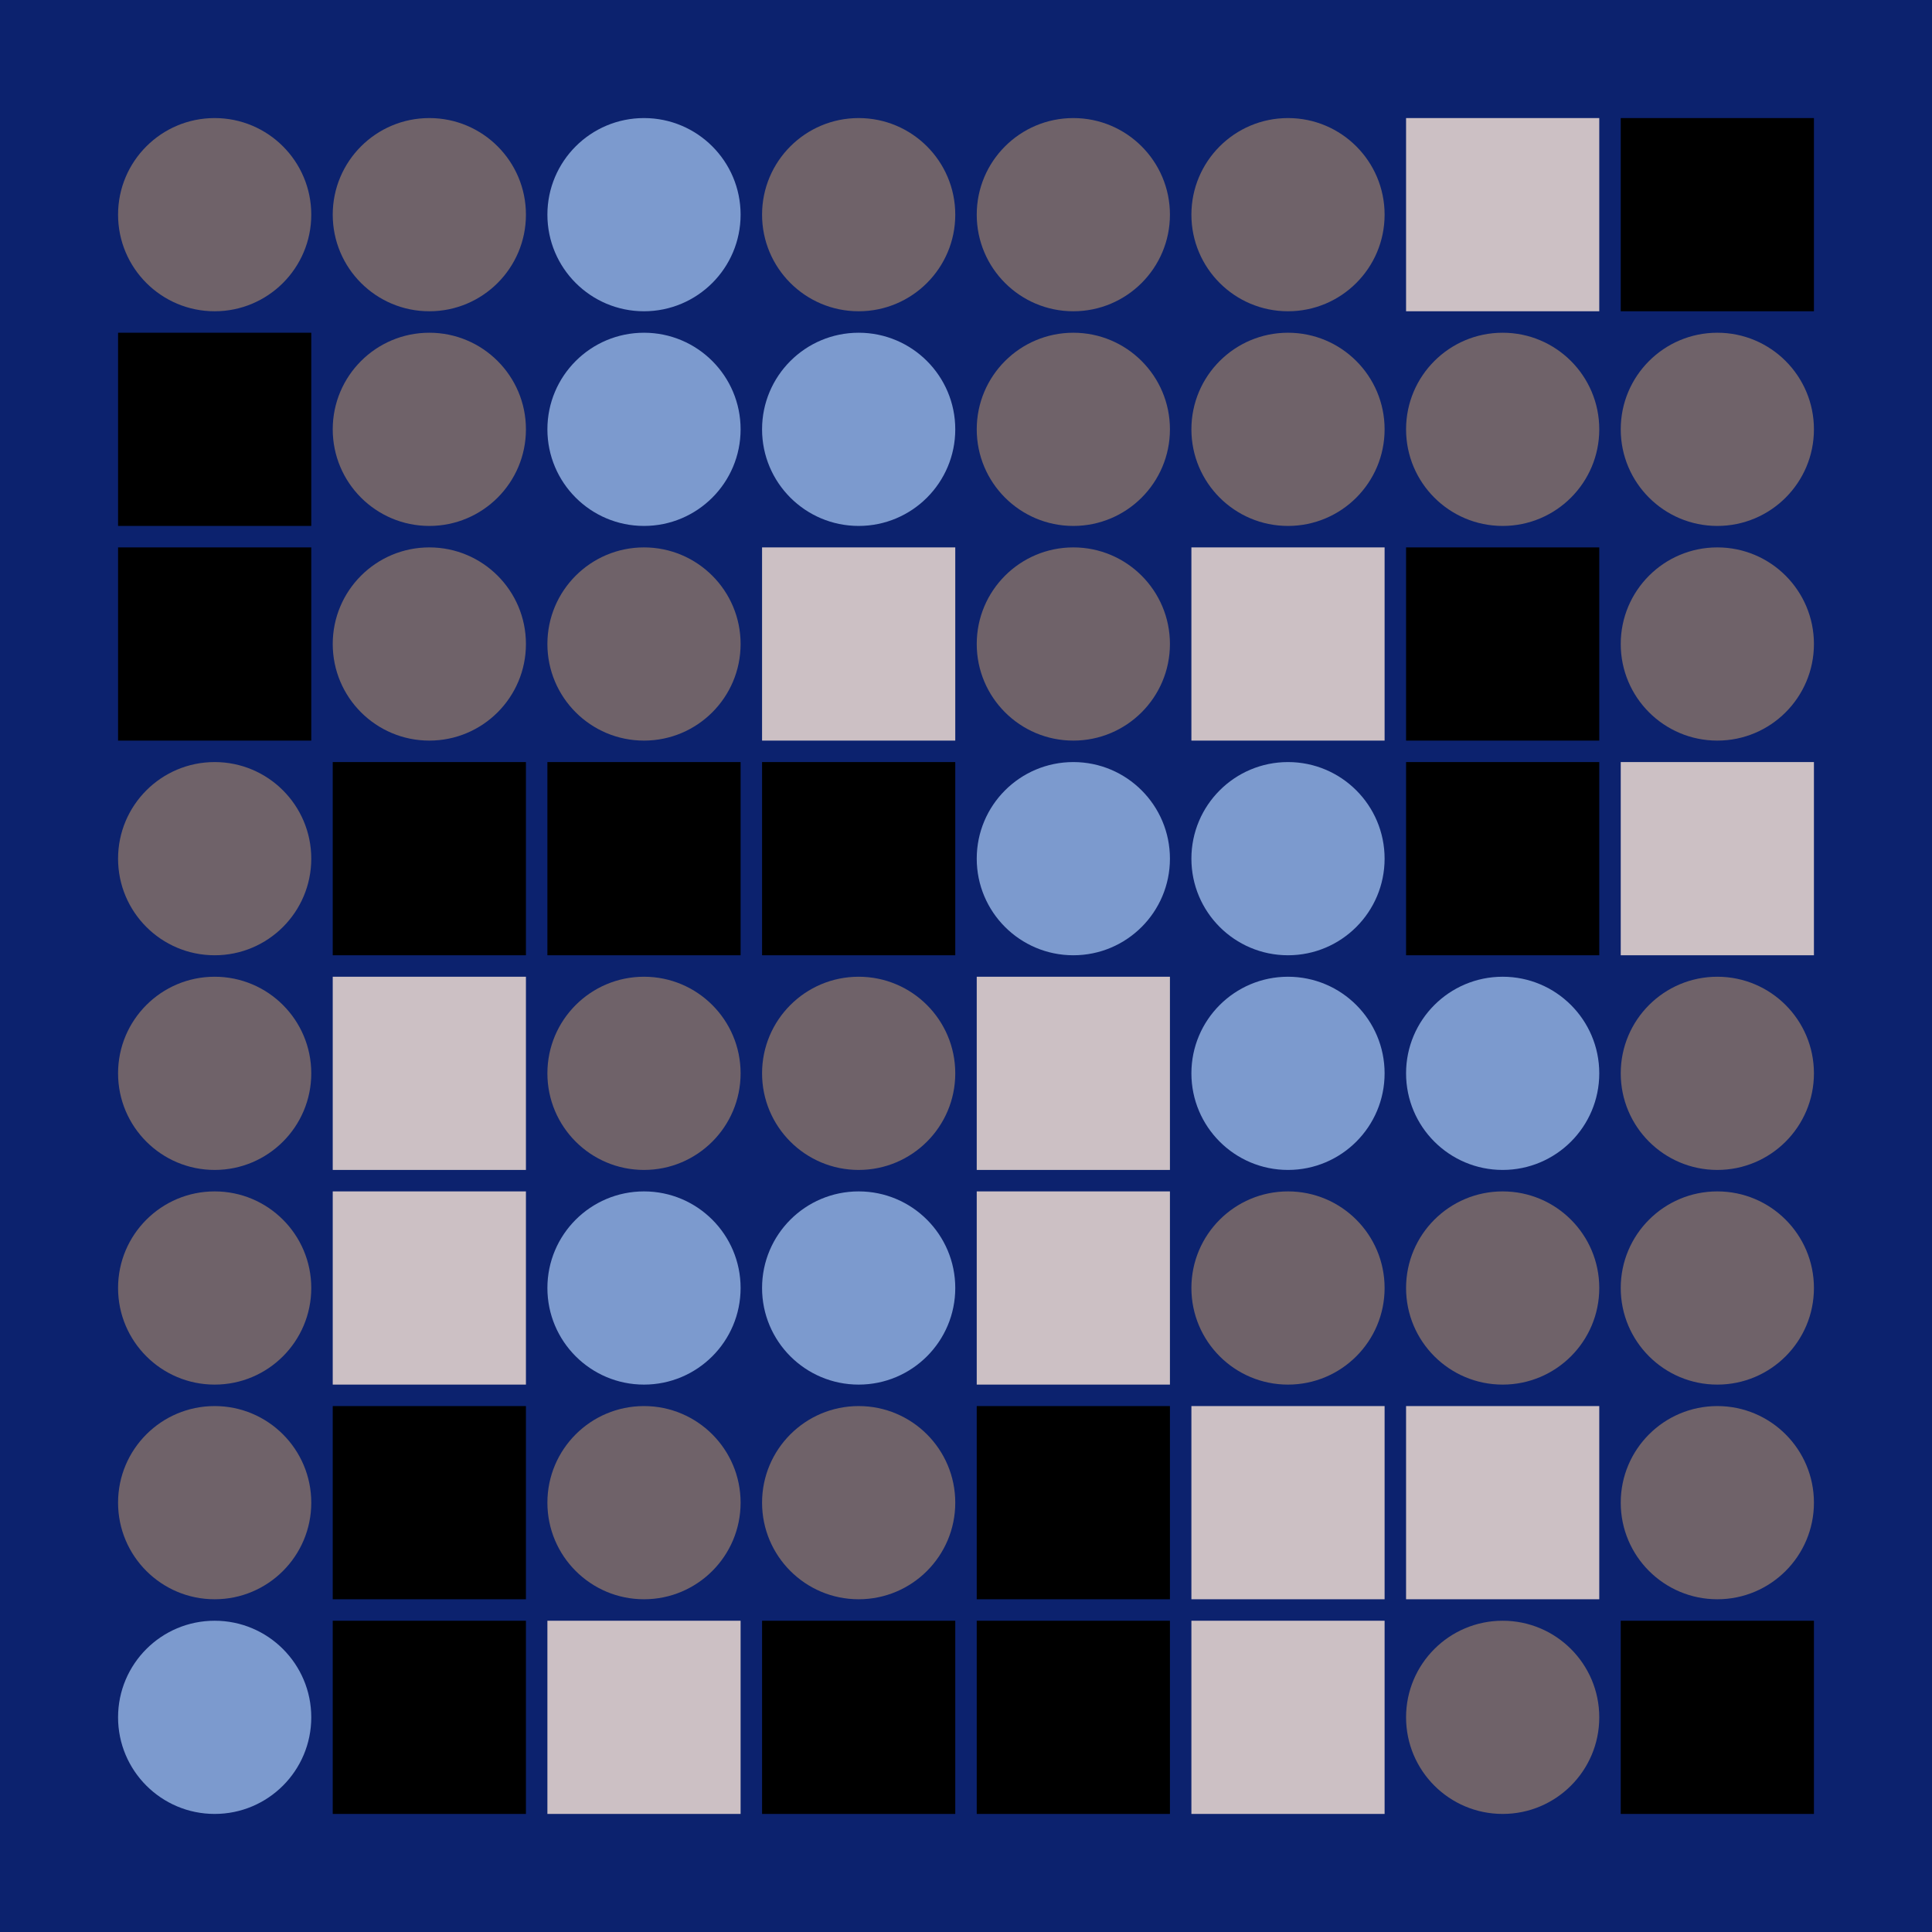 <svg width="360" height="360" xmlns="http://www.w3.org/2000/svg"><defs><animate id="aa" begin="0s"/><rect id="l0" width="36" height="36" fill="#000000"></rect><circle id="d0" r="18" fill="#6f6269"></circle><rect id="b0" width="36" height="36" fill="#ccc0c4"></rect><circle id="p0" r="18" fill="#7c9ace"></circle></defs><rect width="100%" height="100%" fill="#0c226e" /><use href="#d0" x="40" y="40" /><use href="#l0" x="22" y="62" /><use href="#l0" x="22" y="102" /><use href="#d0" x="40" y="160" /><use href="#d0" x="40" y="200" /><use href="#d0" x="40" y="240" /><use href="#d0" x="40" y="280" /><use href="#p0" x="40" y="320" /><use href="#d0" x="80" y="40" /><use href="#d0" x="80" y="80" /><use href="#d0" x="80" y="120" /><use href="#l0" x="62" y="142" /><use href="#b0" x="62" y="182" /><use href="#b0" x="62" y="222" /><use href="#l0" x="62" y="262" /><use href="#l0" x="62" y="302" /><use href="#p0" x="120" y="40" /><use href="#p0" x="120" y="80" /><use href="#d0" x="120" y="120" /><use href="#l0" x="102" y="142" /><use href="#d0" x="120" y="200" /><use href="#p0" x="120" y="240" /><use href="#d0" x="120" y="280" /><use href="#b0" x="102" y="302" /><use href="#d0" x="160" y="40" /><use href="#p0" x="160" y="80" /><use href="#b0" x="142" y="102" /><use href="#l0" x="142" y="142" /><use href="#d0" x="160" y="200" /><use href="#p0" x="160" y="240" /><use href="#d0" x="160" y="280" /><use href="#l0" x="142" y="302" /><use href="#d0" x="200" y="40" /><use href="#d0" x="200" y="80" /><use href="#d0" x="200" y="120" /><use href="#p0" x="200" y="160" /><use href="#b0" x="182" y="182" /><use href="#b0" x="182" y="222" /><use href="#l0" x="182" y="262" /><use href="#l0" x="182" y="302" /><use href="#d0" x="240" y="40" /><use href="#d0" x="240" y="80" /><use href="#b0" x="222" y="102" /><use href="#p0" x="240" y="160" /><use href="#p0" x="240" y="200" /><use href="#d0" x="240" y="240" /><use href="#b0" x="222" y="262" /><use href="#b0" x="222" y="302" /><use href="#b0" x="262" y="22" /><use href="#d0" x="280" y="80" /><use href="#l0" x="262" y="102" /><use href="#l0" x="262" y="142" /><use href="#p0" x="280" y="200" /><use href="#d0" x="280" y="240" /><use href="#b0" x="262" y="262" /><use href="#d0" x="280" y="320" /><use href="#l0" x="302" y="22" /><use href="#d0" x="320" y="80" /><use href="#d0" x="320" y="120" /><use href="#b0" x="302" y="142" /><use href="#d0" x="320" y="200" /><use href="#d0" x="320" y="240" /><use href="#d0" x="320" y="280" /><use href="#l0" x="302" y="302" /></svg>